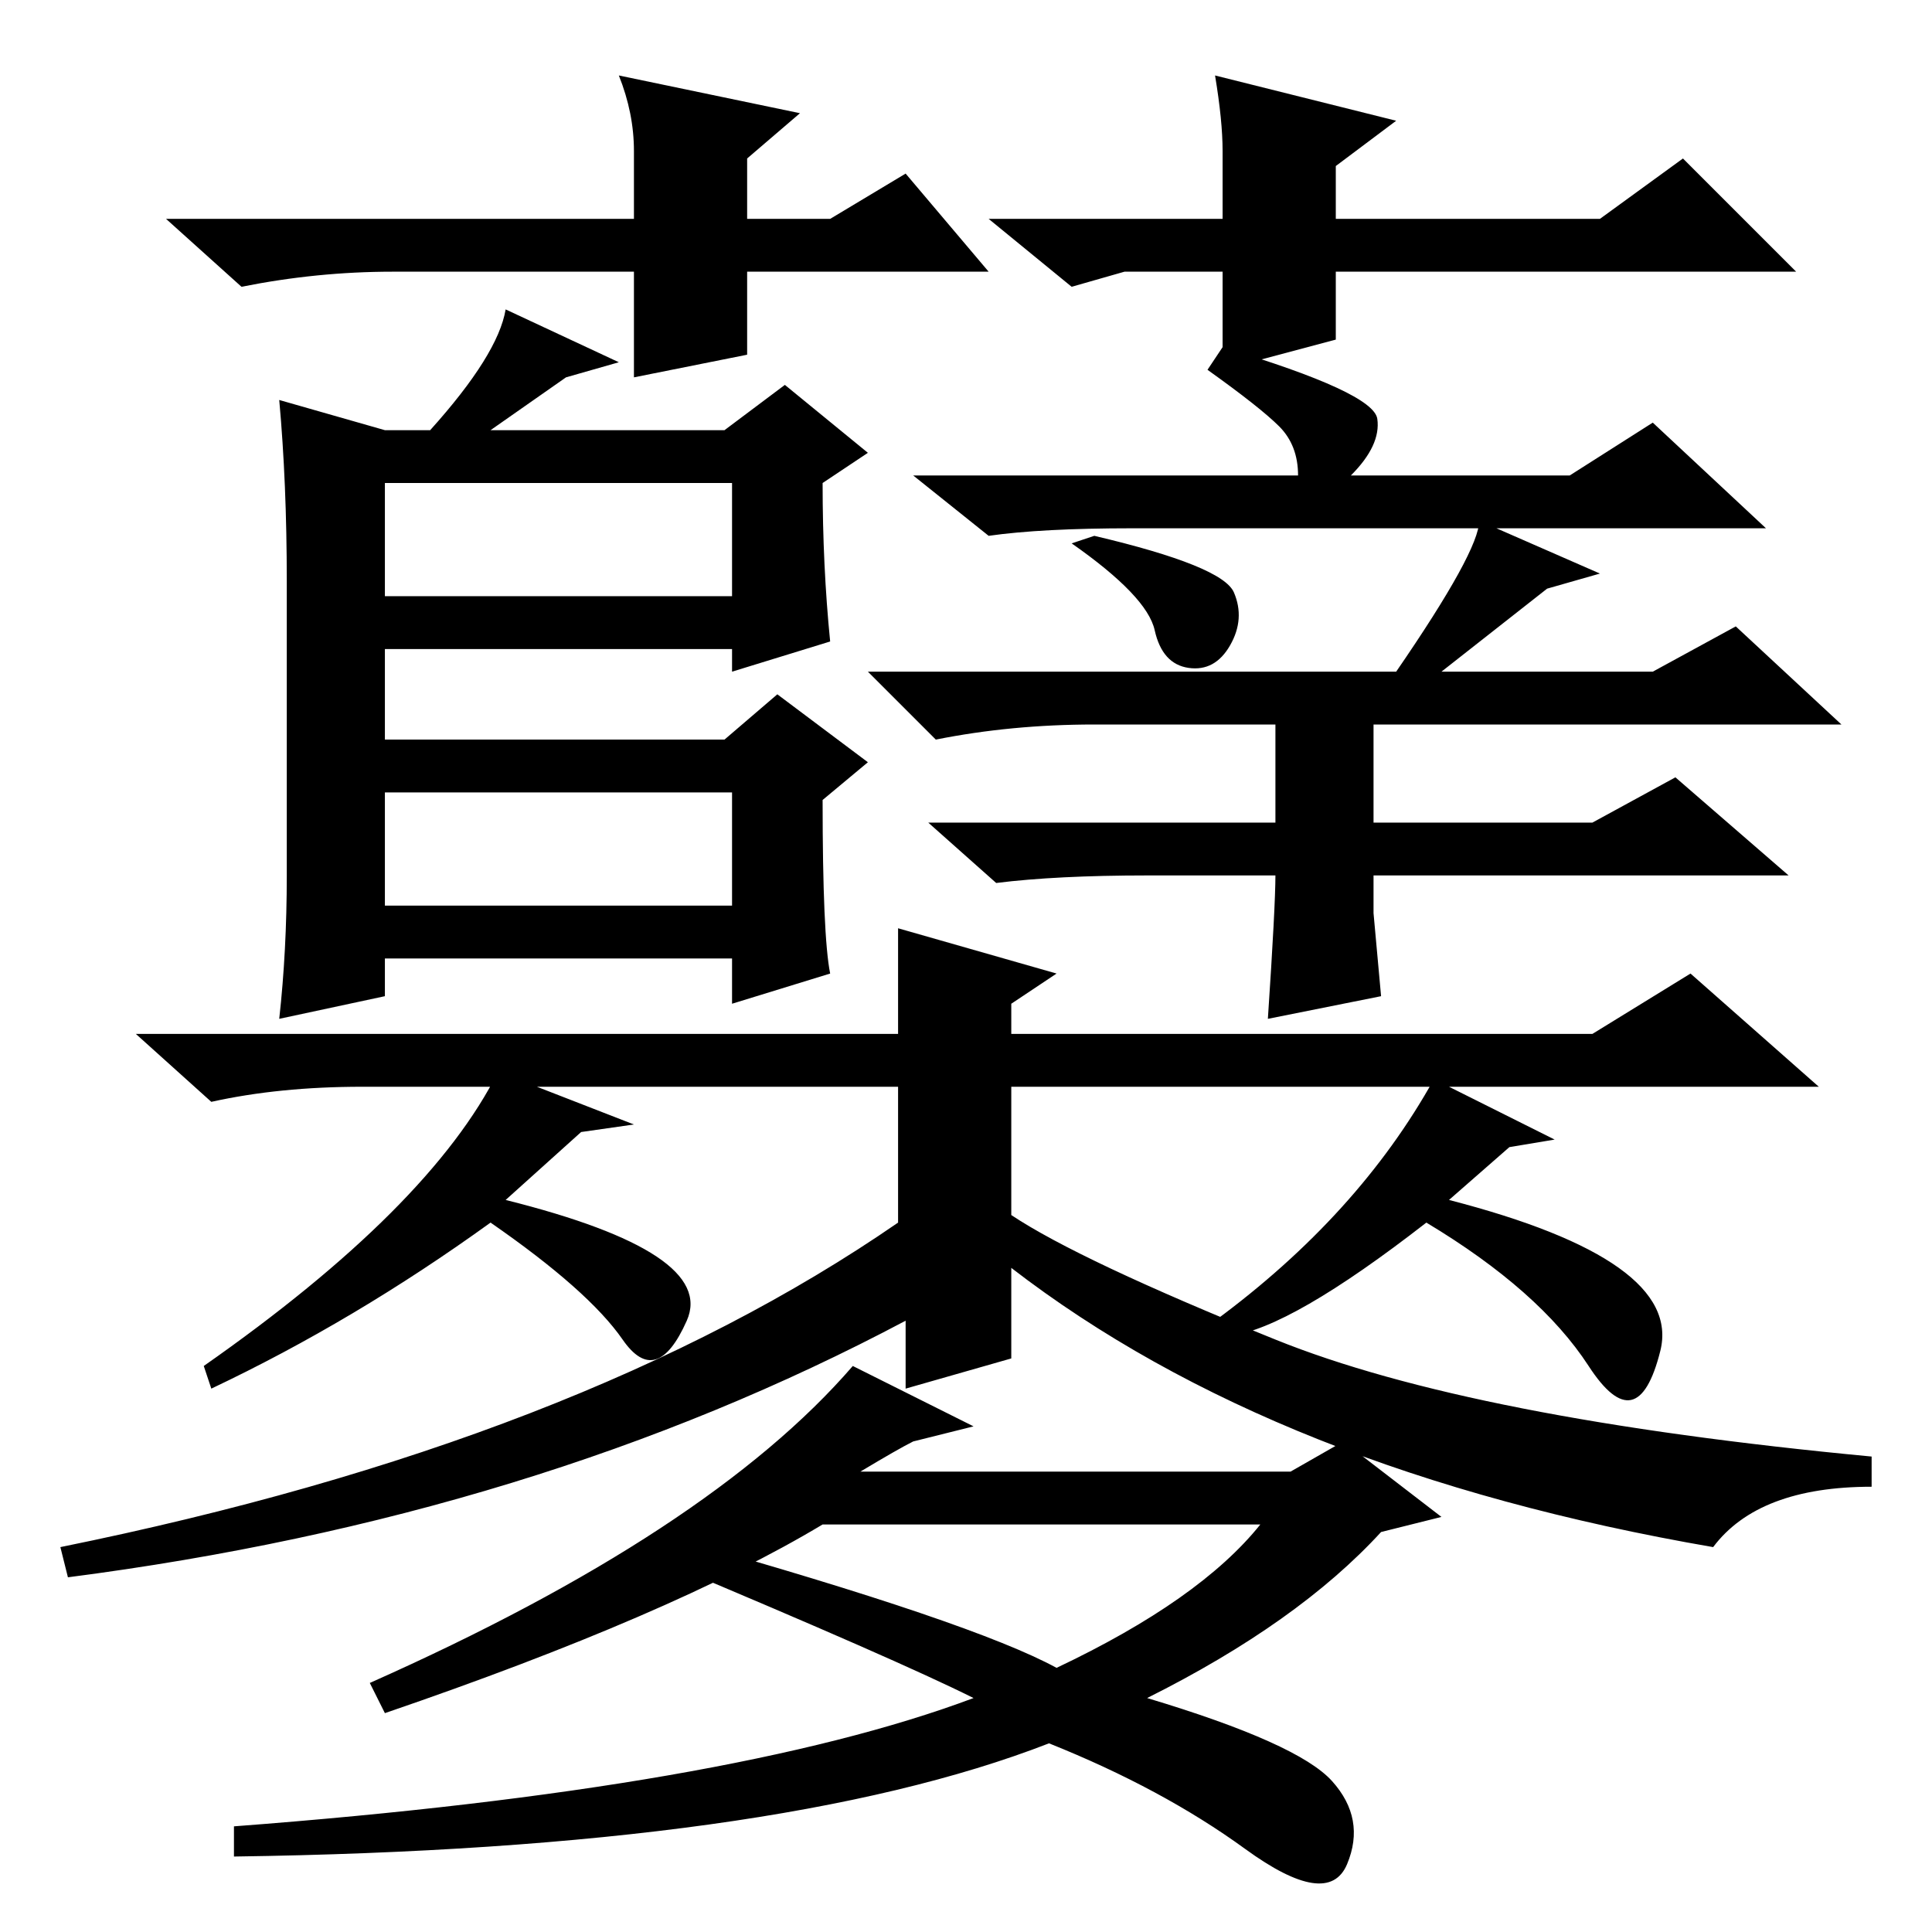 <?xml version="1.0" standalone="no"?>
<!DOCTYPE svg PUBLIC "-//W3C//DTD SVG 1.1//EN" "http://www.w3.org/Graphics/SVG/1.1/DTD/svg11.dtd" >
<svg xmlns="http://www.w3.org/2000/svg" xmlns:xlink="http://www.w3.org/1999/xlink" version="1.1" viewBox="0 -36 256 256">
  <g transform="matrix(1 0 0 -1 0 220)">
   <path fill="currentColor"
d="M37 203l14 -4h6q9 10 10 16l15 -7l-7 -2l-10 -7h31l8 6l11 -9l-6 -4q0 -11 1 -21l-13 -4v3h-46v-12h45l7 6l12 -9l-6 -5q0 -18 1 -23l-13 -4v6h-46v-5l-14 -3q1 9 1 19v39q0 13 -1 24zM51 177h46v15h-46v-15zM51 136h46v15h-46v-15zM172 193q0 4 -2.5 6.5t-9.5 7.5l2 3
q20 -6 20.5 -9.5t-3.5 -7.5h29l11 7l15 -14h-84q-12 0 -19 -1l-10 8h51zM163.5 177.5q1.5 -3.5 -0.5 -7t-5.5 -3t-4.5 5t-11 11.5l3 1q17 -4 18.5 -7.5zM182 135l1 -11l-15 -3q1 15 1 19h-17q-12 0 -20 -1l-9 8h46v13h-24q-11 0 -21 -2l-9 9h70q11 16 11 20l16 -7l-7 -2
l-14 -11h28l11 6l14 -13h-62v-13h29l11 6l15 -13h-55v-5zM48 112q-11 0 -20 -2l-10 9h101v14l21 -6l-6 -4v-4h77l13 8l17 -15h-107v-17q9 -6 35 -16.5t79 -15.5v-4q-15 0 -21 -8q-58 10 -93 37v-12l-14 -4v9q-49 -26 -111 -34l-1 4q69 14 111 43v18h-71zM66 114l18 -7l-7 -1
l-10 -9q28 -7 24 -16t-8.5 -2.5t-17.5 15.5q-18 -13 -37 -22l-1 3q30 21 39 39zM129 67l-8 -2q-2 -1 -7 -4h57l7 4l13 -10l-8 -2q-11 -12 -31 -22q20 -6 24.5 -11t2 -11t-13.5 2t-26 14q-36 -14 -108 -15v4q66 5 98 17q-10 5 -41 18l2 3q39 -11 50 -17q19 9 27 19h-58
q-20 -12 -58 -25l-2 4q45 20 64 42zM190 113l16 -8l-6 -1l-8 -7q31 -8 28 -20t-9.5 -2t-21.5 19q-18 -14 -26 -15l-2 2q19 14 29 32zM162 220h-13l-7 -2l-11 9h31v9q0 4 -1 10l24 -6l-8 -6v-7h35l11 8l15 -15h-61v-9l-15 -4v11v2zM131 220h-32v-11l-15 -3v14h-32
q-10 0 -20 -2l-10 9h62v9q0 5 -2 10l24 -5l-7 -6v-8h11l10 6z" />
  </g>

</svg>

